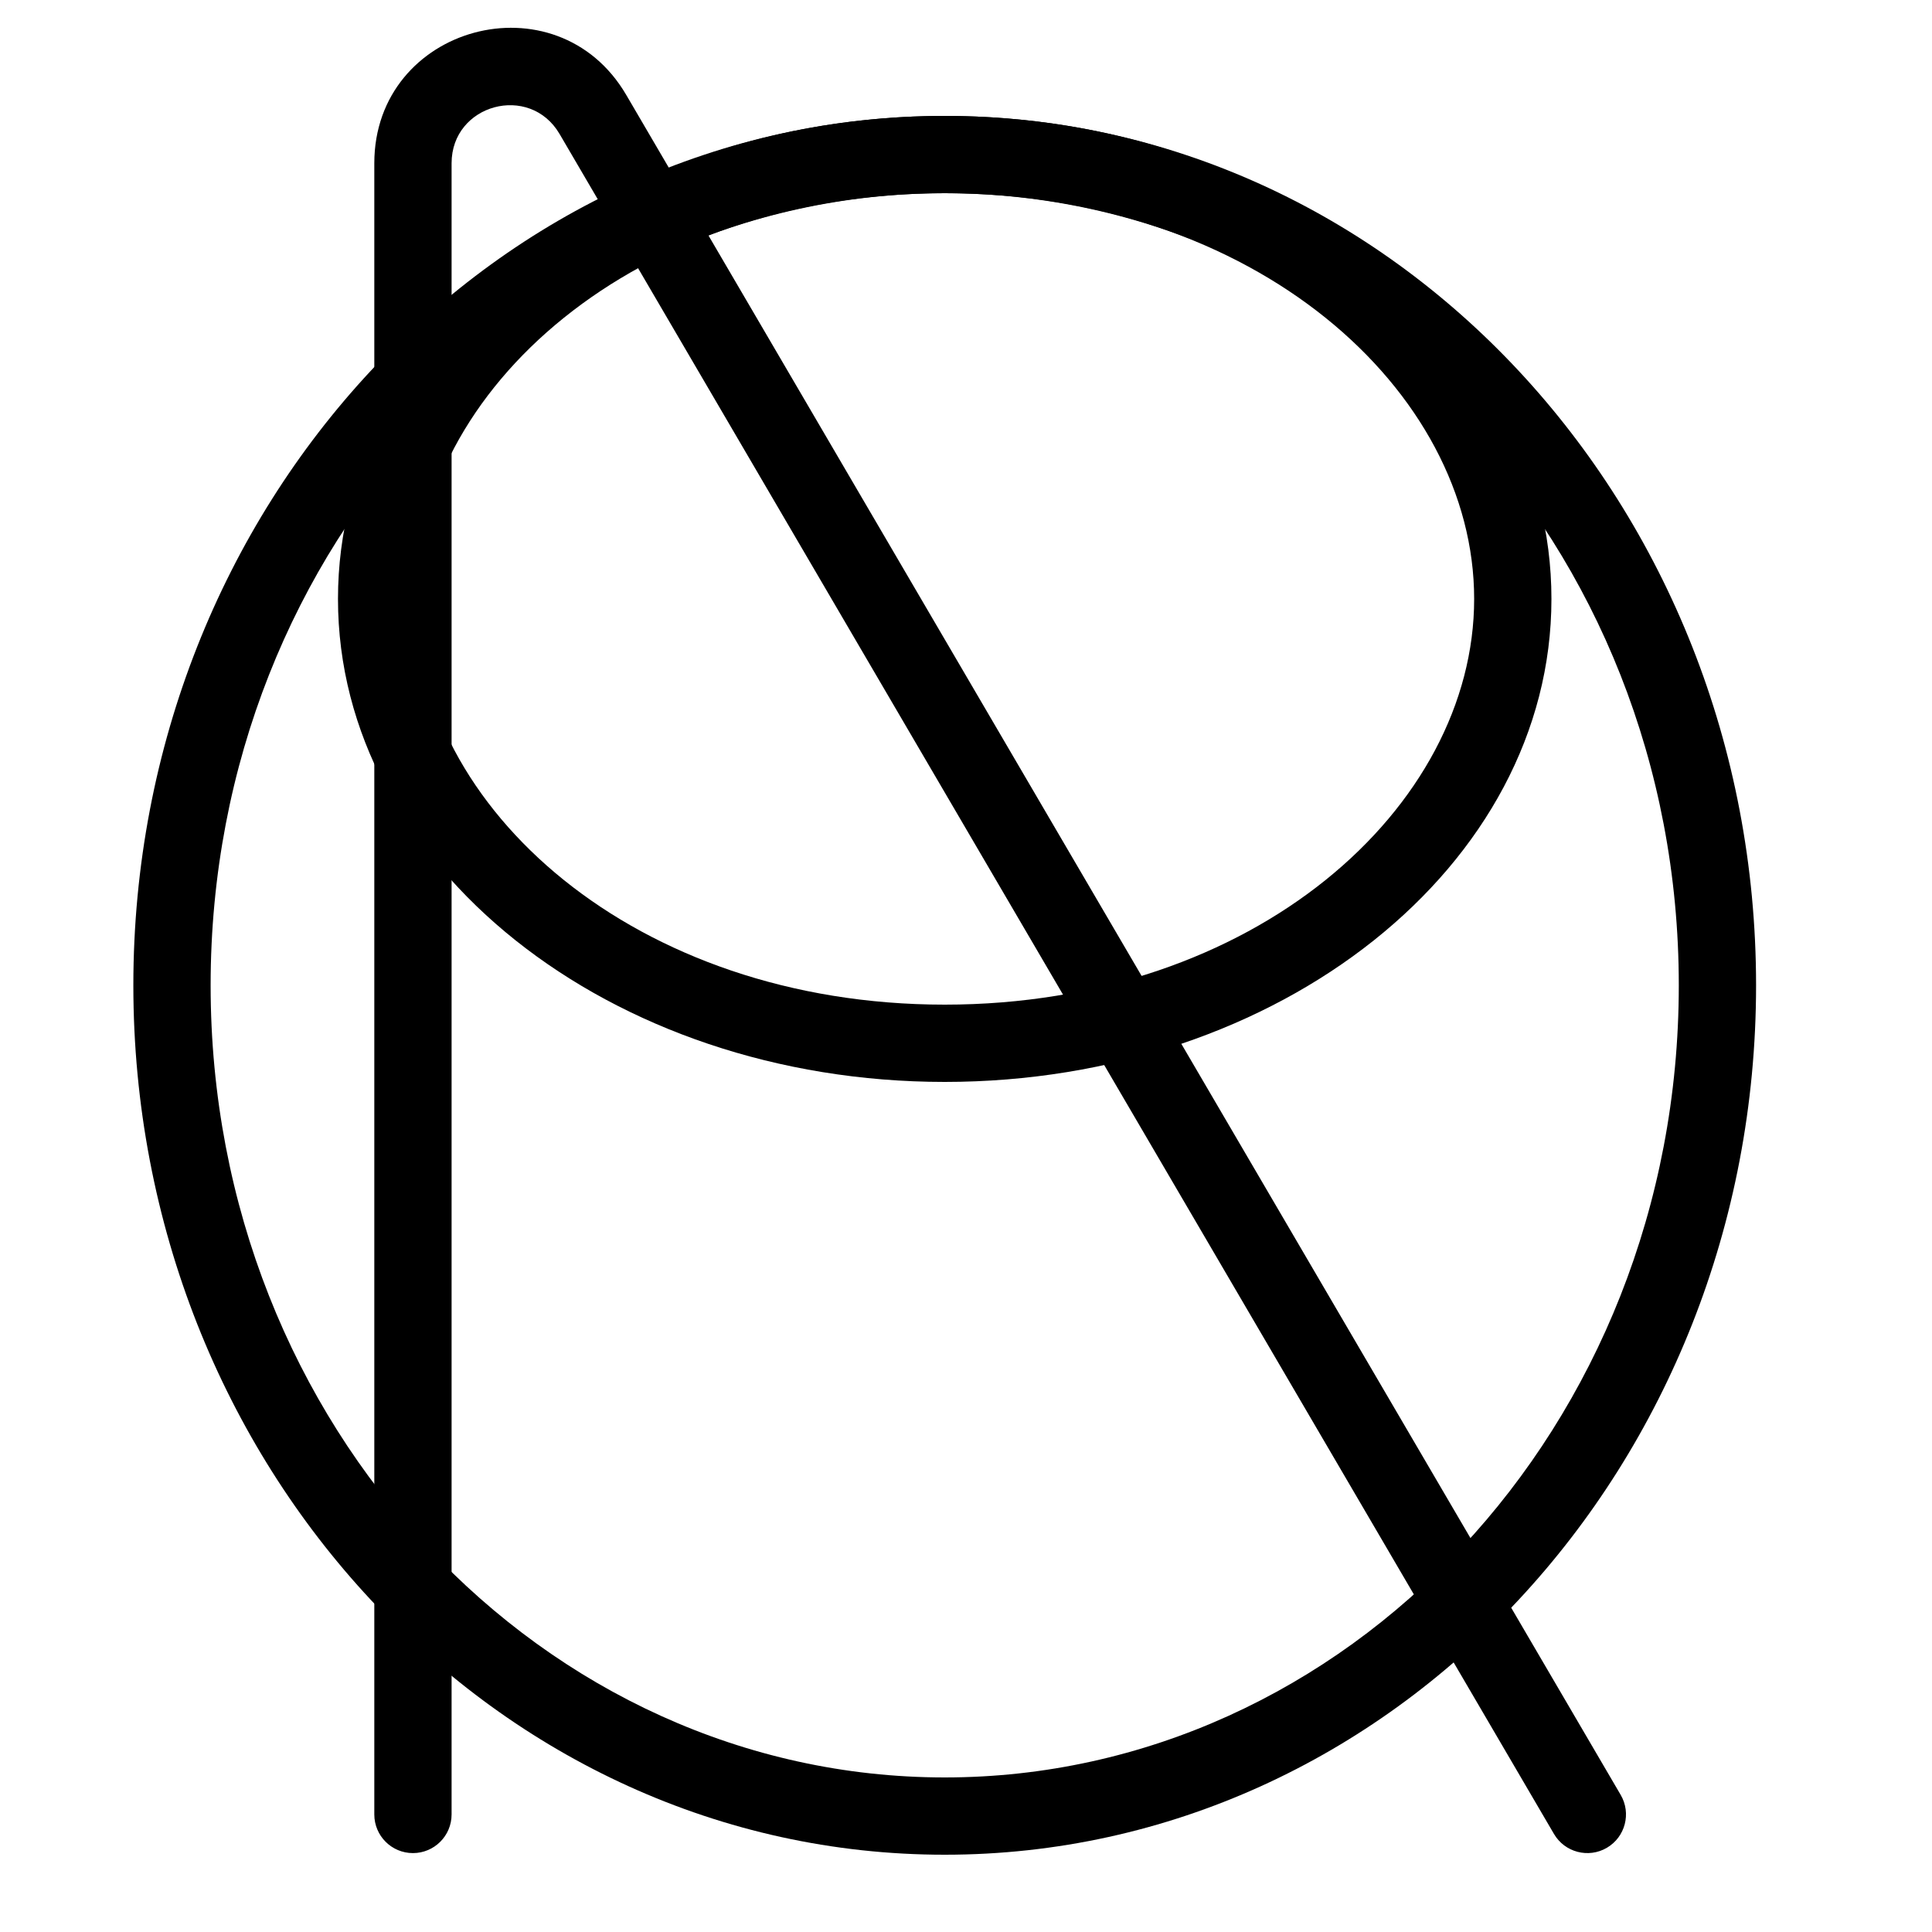 <svg width="50" height="50" viewBox="0 0 50 50" fill="none" xmlns="http://www.w3.org/2000/svg">
<path fill-rule="evenodd" clip-rule="evenodd" d="M24.449 46C34.814 46 43.447 36.954 43.447 25.5C43.447 14.046 34.814 5 24.449 5C14.084 5 5.451 14.046 5.451 25.5C5.451 36.954 14.084 46 24.449 46ZM24.449 48C36.046 48 45.447 37.926 45.447 25.5C45.447 13.074 36.046 3 24.449 3C12.852 3 3.451 13.074 3.451 25.5C3.451 37.926 12.852 48 24.449 48Z" fill="black"/>
<path fill-rule="evenodd" clip-rule="evenodd" d="M24.449 26C32.466 26 38.151 20.898 38.151 15.5C38.151 10.102 32.466 5 24.449 5C16.432 5 10.747 10.102 10.747 15.5C10.747 20.898 16.432 26 24.449 26ZM24.449 28C33.121 28 40.151 22.404 40.151 15.5C40.151 8.596 33.121 3 24.449 3C15.777 3 8.747 8.596 8.747 15.5C8.747 22.404 15.777 28 24.449 28Z" fill="black"/>
<path fill-rule="evenodd" clip-rule="evenodd" d="M41.585 47.821C41.109 48.1 40.496 47.939 40.217 47.463L14.482 3.468C13.709 2.147 11.687 2.695 11.687 4.225L11.687 46.958C11.687 47.51 11.239 47.958 10.687 47.958C10.134 47.958 9.687 47.51 9.687 46.958L9.687 4.225C9.687 0.655 14.405 -0.624 16.208 2.458L41.944 46.453C42.222 46.929 42.062 47.542 41.585 47.821Z" fill="black"/>
</svg>
